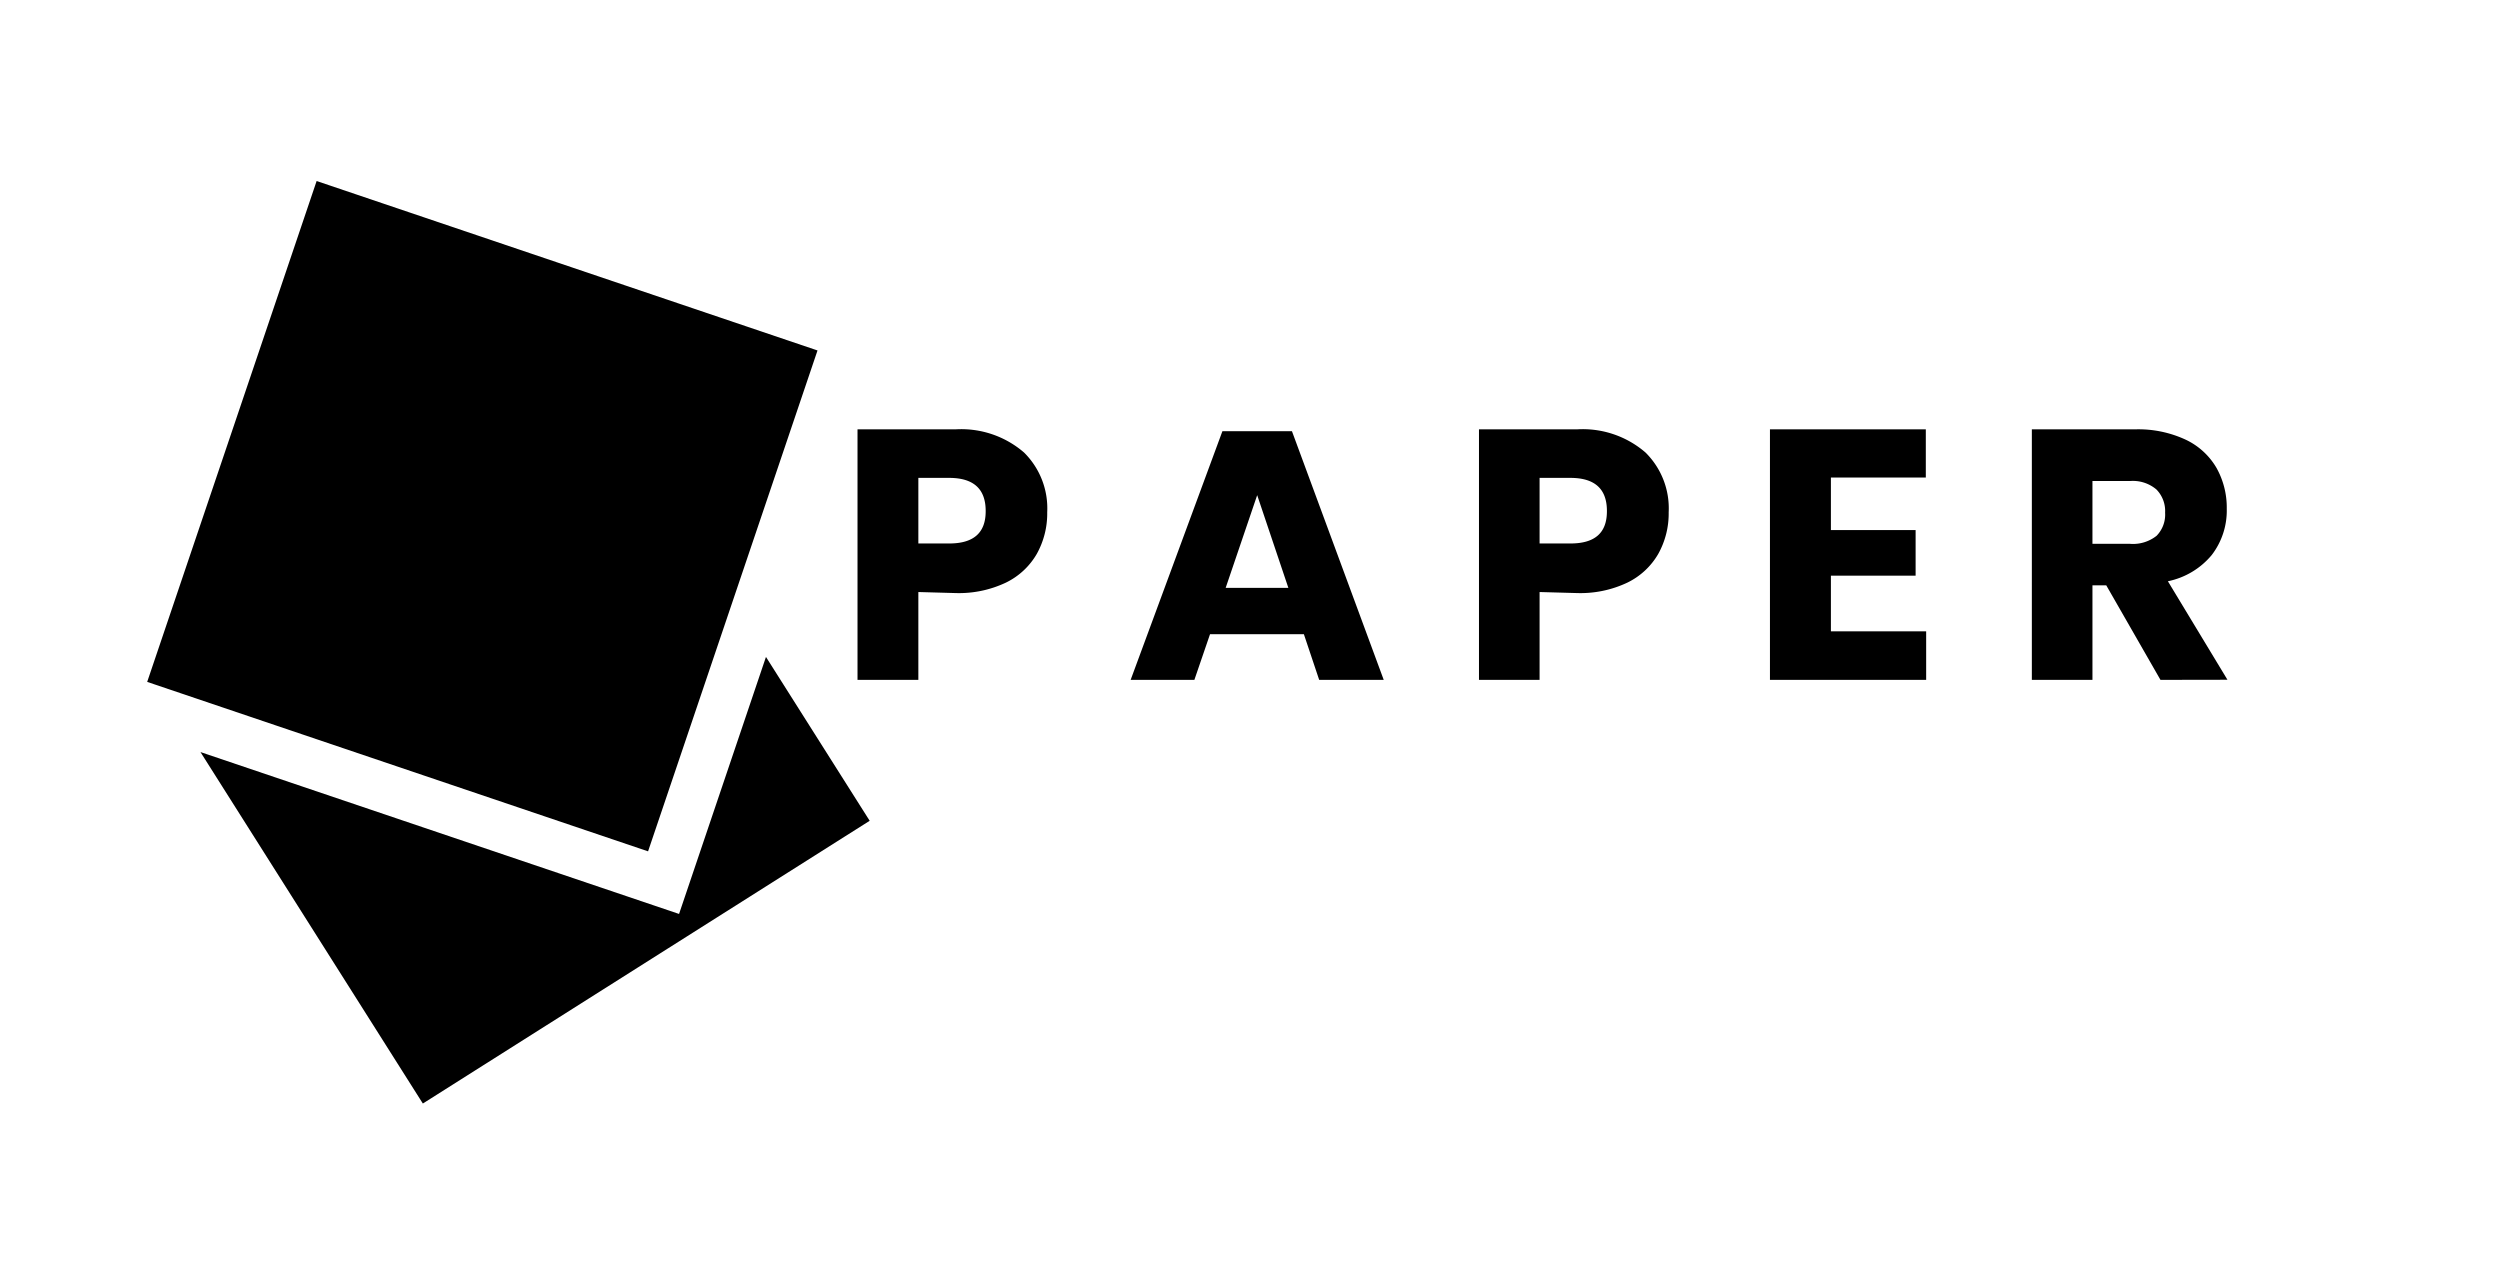 <svg xmlns="http://www.w3.org/2000/svg" viewBox="0 0 215.74 110.85"><polygon points="58.6 78.87 17.3 64.9 36.49 95.23 75.05 70.83 66.1 56.69 58.6 78.87"/><rect x="18.81" y="21.73" width="45.63" height="45.63" transform="translate(-13.91 69.7) rotate(-71.31)"/><path d="M79.25,51.09v7.58H74V37.05h8.47a8.28,8.28,0,0,1,5.9,2,6.77,6.77,0,0,1,2,5.16,7.15,7.15,0,0,1-.9,3.59,6.21,6.21,0,0,1-2.67,2.48,9.48,9.48,0,0,1-4.32.9Zm5.81-7q0-2.85-3.15-2.85H79.25V46.9h2.66c2.09,0,3.15-.9,3.15-2.78Z"/><path d="M112.52,54.73h-8.1l-1.35,3.94h-5.5l7.92-21.46h6l7.92,21.46h-5.57Zm-1.34-4-2.69-8-2.72,8Z"/><path d="M132.86,51.09v7.58h-5.23V37.05h8.47a8.28,8.28,0,0,1,5.9,2,6.77,6.77,0,0,1,2,5.16,7.15,7.15,0,0,1-.9,3.59,6.21,6.21,0,0,1-2.67,2.48,9.48,9.48,0,0,1-4.32.9Zm5.81-7q0-2.85-3.15-2.85h-2.66V46.9h2.66c2.1,0,3.15-.9,3.15-2.78Z"/><path d="M158,41.21v4.53h7.31v3.94H158v4.8h8.22v4.19H152.74V37.05h13.45v4.16Z"/><path d="M186.44,58.67l-4.68-8.16h-1.19v8.16h-5.23V37.05h8.93a9.69,9.69,0,0,1,4.34.89,6.07,6.07,0,0,1,2.66,2.43,7,7,0,0,1,.89,3.53,6.29,6.29,0,0,1-1.3,4,6.65,6.65,0,0,1-3.78,2.26l5.14,8.5Zm-5.87-11.74h3.24a3.27,3.27,0,0,0,2.29-.69,2.61,2.61,0,0,0,.74-2,2.65,2.65,0,0,0-.75-2,3.14,3.14,0,0,0-2.28-.73h-3.24Z"/></svg>